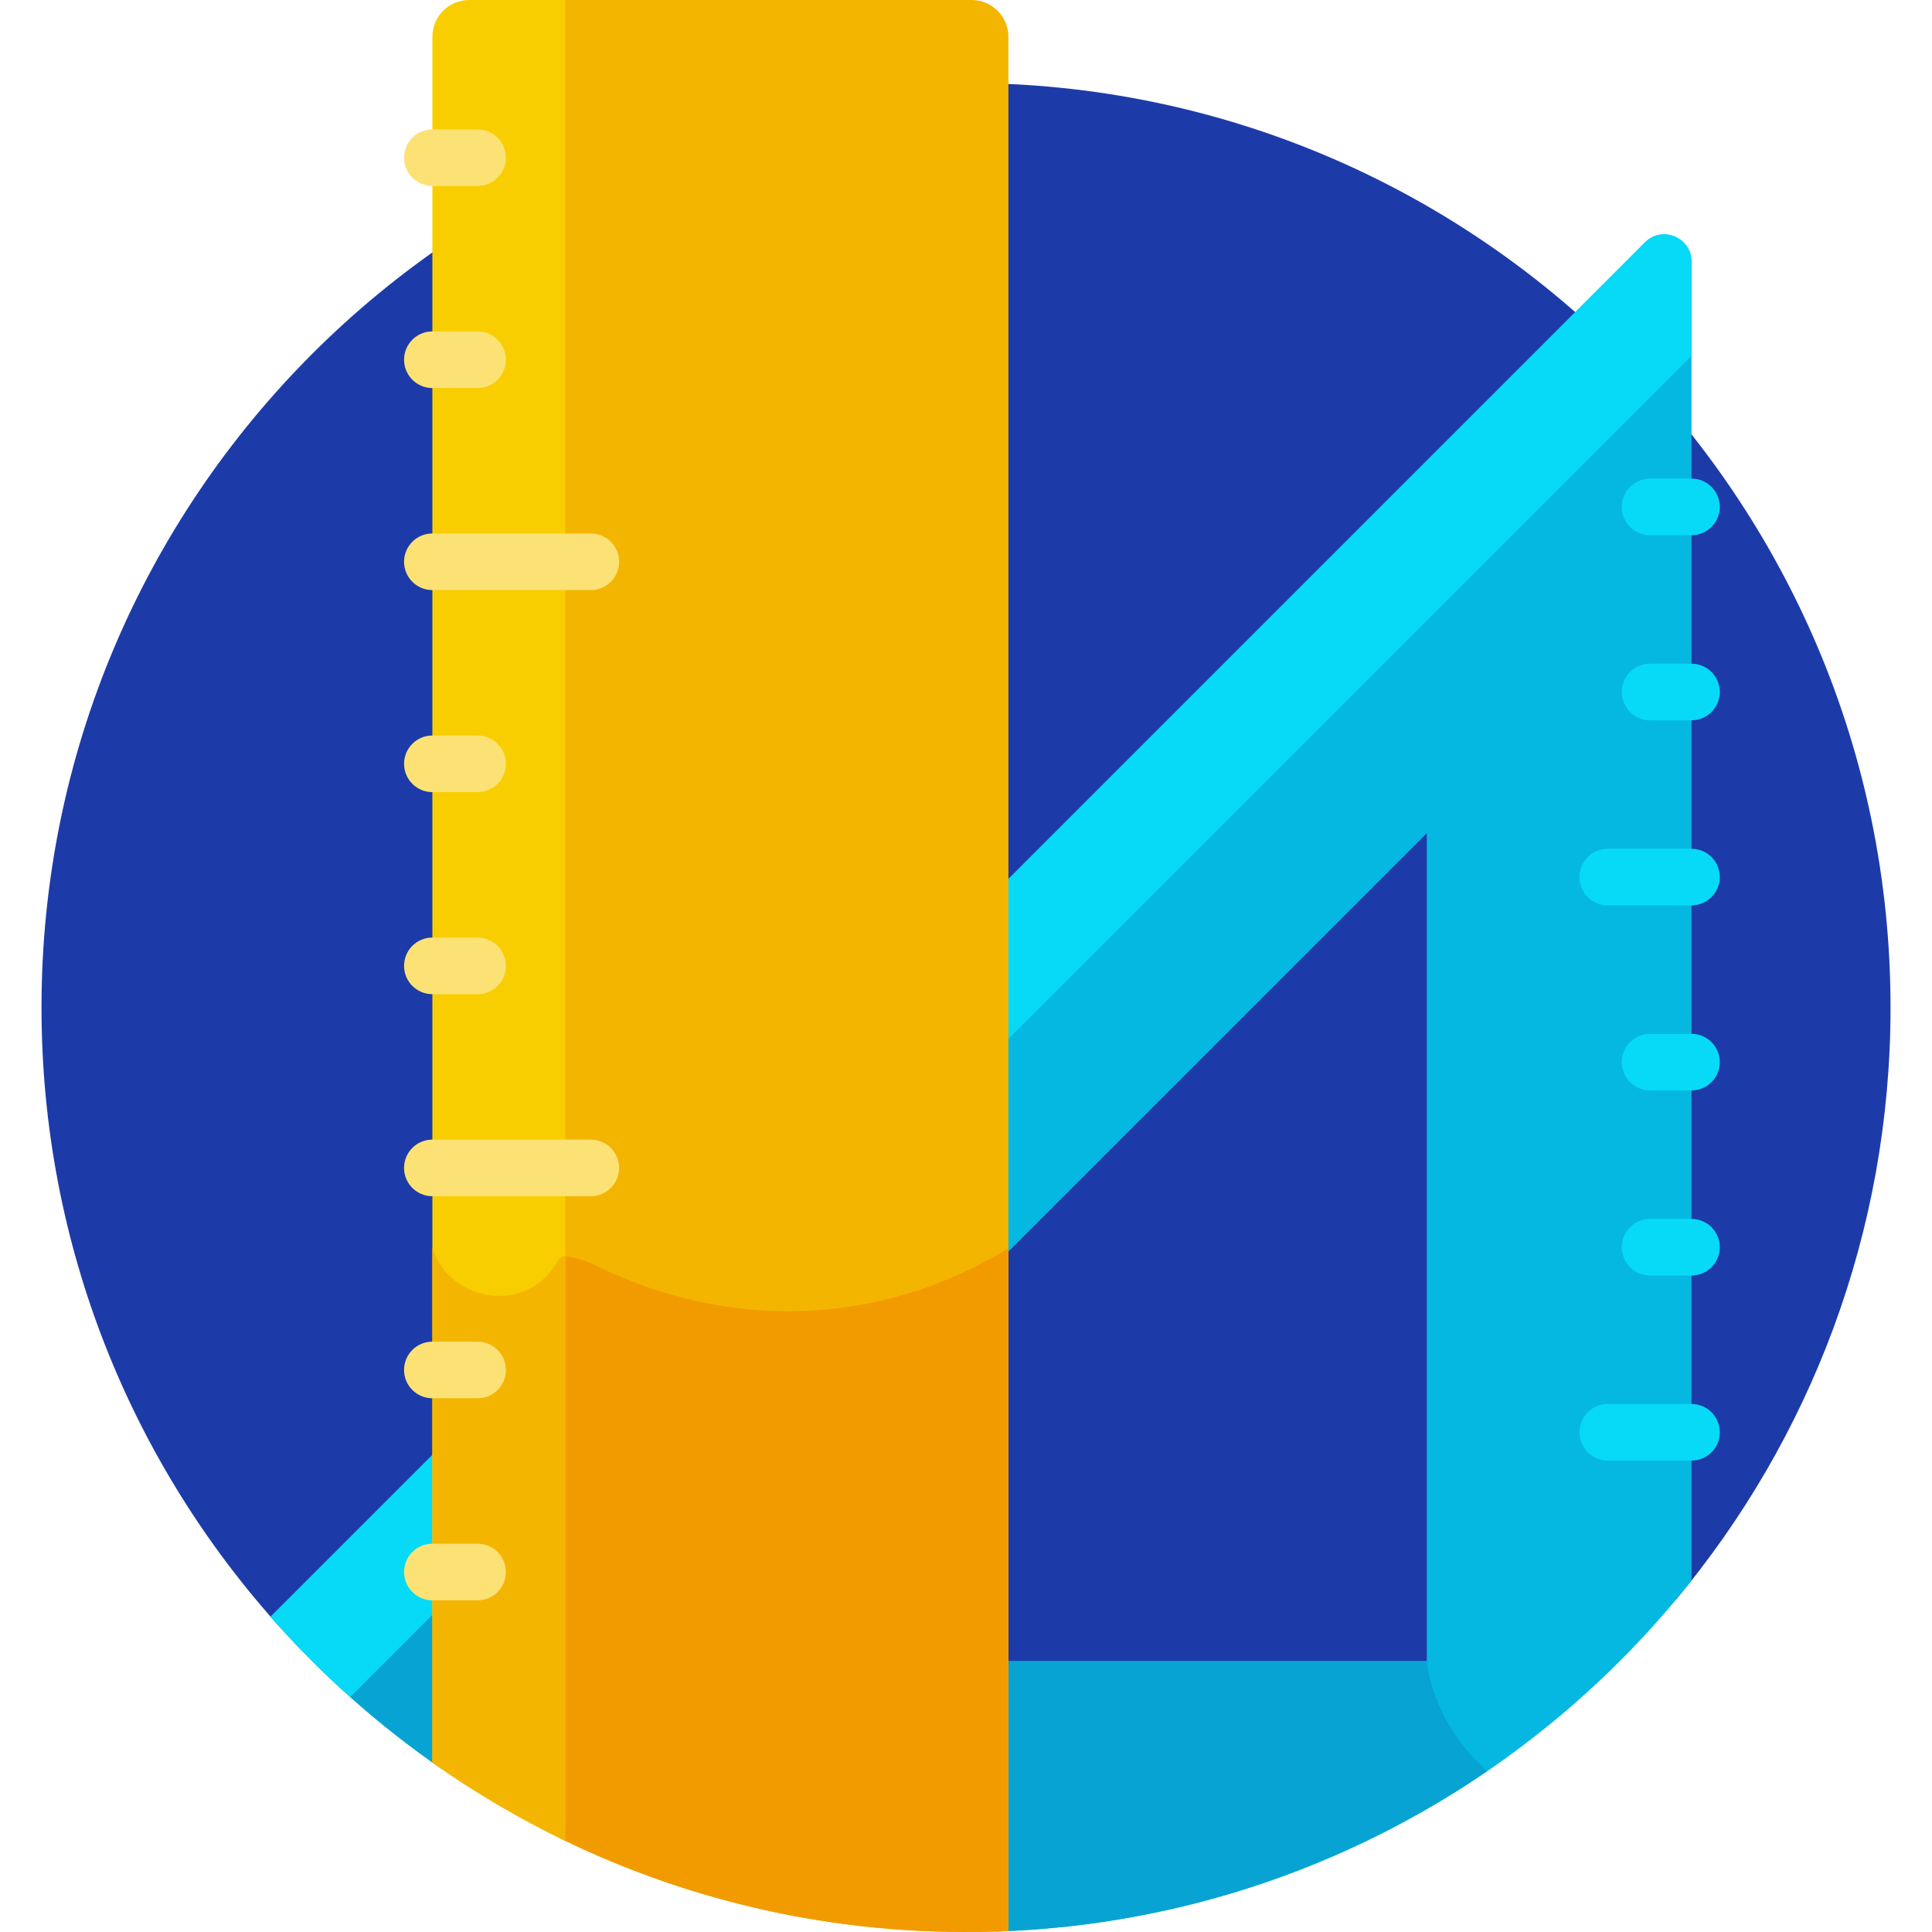 <svg height="511pt" viewBox="-10 0 511 511.999" width="511pt" xmlns="http://www.w3.org/2000/svg"><path d="m433.621 423.965c35.512-42.512 56.891-97.238 56.891-156.961 0-135.312-109.695-245.004-245.008-245.004s-245.004 109.691-245.004 245.004c0 63.34 24.035 121.062 63.484 164.551 25.469 9.996 222.379 82.367 369.637-7.59zm0 0" fill="#1d3ba8"/><path d="m425.43 64.238-364.207 364.207c13.379 15.262 28.637 28.828 45.391 40.383l147.113 43.035c74.121-2.445 139.898-37.809 183.199-91.945.281-.352.562-.707.84-1.059v-349.512c0-6.438-7.785-9.664-12.336-5.109zm-57.809 375.988h-219.445l219.445-219.441zm0 0" fill="#05b8e2"/><path d="m367.621 440.227h-219.445l94.816-94.812v-98.742l-181.77 181.773c13.379 15.262 28.637 28.828 45.387 40.383l147.117 43.035c48.113-1.586 92.699-17.059 129.914-42.516-15.031-13.379-16.02-29.121-16.02-29.121zm0 0" fill="#07a3d3"/><path d="m425.43 64.238-364.211 364.207c6.586 7.516 13.629 14.621 21.078 21.277l355.469-355.465v-24.91c0-6.438-7.785-9.664-12.336-5.109zm0 0" fill="#06daf7"/><path d="m437.766 141.836h-10.98c-4.145 0-7.5-3.359-7.5-7.504 0-4.141 3.355-7.5 7.5-7.5h10.98c4.141 0 7.5 3.359 7.5 7.5 0 4.145-3.359 7.504-7.5 7.504zm0 0" fill="#06daf7"/><path d="m437.766 190.883h-10.98c-4.145 0-7.5-3.359-7.5-7.5 0-4.145 3.355-7.5 7.5-7.5h10.98c4.141 0 7.5 3.355 7.5 7.5 0 4.141-3.359 7.5-7.5 7.5zm0 0" fill="#06daf7"/><path d="m437.766 239.93h-22.18c-4.141 0-7.5-3.355-7.5-7.5 0-4.145 3.359-7.5 7.5-7.5h22.18c4.141 0 7.5 3.355 7.5 7.5 0 4.141-3.359 7.5-7.5 7.5zm0 0" fill="#06daf7"/><path d="m437.766 288.977h-10.98c-4.145 0-7.5-3.355-7.5-7.5 0-4.145 3.355-7.5 7.5-7.5h10.98c4.141 0 7.5 3.355 7.5 7.5 0 4.145-3.359 7.5-7.5 7.5zm0 0" fill="#06daf7"/><path d="m437.766 338.023h-10.98c-4.145 0-7.5-3.355-7.5-7.5 0-4.141 3.355-7.5 7.5-7.5h10.98c4.141 0 7.5 3.359 7.5 7.5 0 4.145-3.359 7.5-7.5 7.5zm0 0" fill="#06daf7"/><path d="m437.766 387.074h-22.18c-4.141 0-7.5-3.359-7.5-7.5 0-4.145 3.359-7.5 7.5-7.5h22.18c4.141 0 7.5 3.355 7.5 7.5 0 4.141-3.359 7.5-7.5 7.5zm0 0" fill="#06daf7"/><path d="m246.988 0h-109.492v486.965c36.438 17.934 77.184 26.68 119.242 24.777v-501.988c0-5.387-4.363-9.754-9.75-9.754zm0 0" fill="#f4b500"/><path d="m168.582 343.41c-7.648-2.109-14.84-4.887-21.578-8.223-2.961-1.469-6.203-2.266-9.508-2.266v154.043c36.438 17.93 77.184 26.68 119.246 24.777v-180.965c-25.348 15.617-56.621 21.332-88.16 12.633zm0 0" fill="#f29b00"/><path d="m104.082 9.754v457.336c11.086 7.852 22.855 14.801 35.195 20.746v-487.836h-25.441c-5.387 0-9.754 4.367-9.754 9.754zm0 0" fill="#f9ce00"/><path d="m137.32 334.09c-7.438 13.93-28.109 11.812-33.238-3.324v136.324c11.086 7.848 22.852 14.797 35.195 20.746v-154.914c-.816 0-1.574.445-1.957 1.168zm0 0" fill="#f4b500"/><g fill="#fce275"><path d="m116.07 49.285h-11.988c-4.145 0-7.5-3.355-7.5-7.5 0-4.141 3.355-7.5 7.5-7.5h11.988c4.141 0 7.5 3.359 7.5 7.5 0 4.145-3.355 7.5-7.5 7.5zm0 0"/><path d="m116.07 102.832h-11.988c-4.145 0-7.5-3.359-7.5-7.504 0-4.141 3.355-7.5 7.5-7.5h11.988c4.141 0 7.5 3.359 7.5 7.5 0 4.145-3.355 7.504-7.5 7.504zm0 0"/><path d="m146.07 156.375h-41.988c-4.145 0-7.5-3.355-7.5-7.5s3.355-7.5 7.5-7.5h41.988c4.145 0 7.5 3.355 7.5 7.5 0 4.141-3.355 7.5-7.5 7.5zm0 0"/><path d="m116.07 209.918h-11.988c-4.145 0-7.5-3.355-7.5-7.5 0-4.141 3.355-7.5 7.5-7.5h11.988c4.141 0 7.5 3.359 7.5 7.5 0 4.145-3.355 7.5-7.5 7.5zm0 0"/><path d="m116.07 263.465h-11.988c-4.145 0-7.5-3.359-7.5-7.5 0-4.145 3.355-7.5 7.5-7.5h11.988c4.141 0 7.5 3.355 7.5 7.5 0 4.141-3.355 7.5-7.5 7.5zm0 0"/><path d="m146.07 317.008h-41.988c-4.145 0-7.5-3.355-7.5-7.5 0-4.145 3.355-7.5 7.5-7.5h41.988c4.145 0 7.5 3.355 7.5 7.5 0 4.145-3.355 7.5-7.5 7.5zm0 0"/><path d="m116.07 370.551h-11.988c-4.145 0-7.5-3.355-7.5-7.5 0-4.141 3.355-7.5 7.5-7.5h11.988c4.141 0 7.5 3.359 7.5 7.5 0 4.145-3.355 7.5-7.5 7.5zm0 0"/><path d="m116.07 424.098h-11.988c-4.145 0-7.5-3.359-7.5-7.5 0-4.145 3.355-7.5 7.5-7.5h11.988c4.141 0 7.5 3.355 7.5 7.5 0 4.141-3.355 7.5-7.5 7.5zm0 0"/></g></svg>